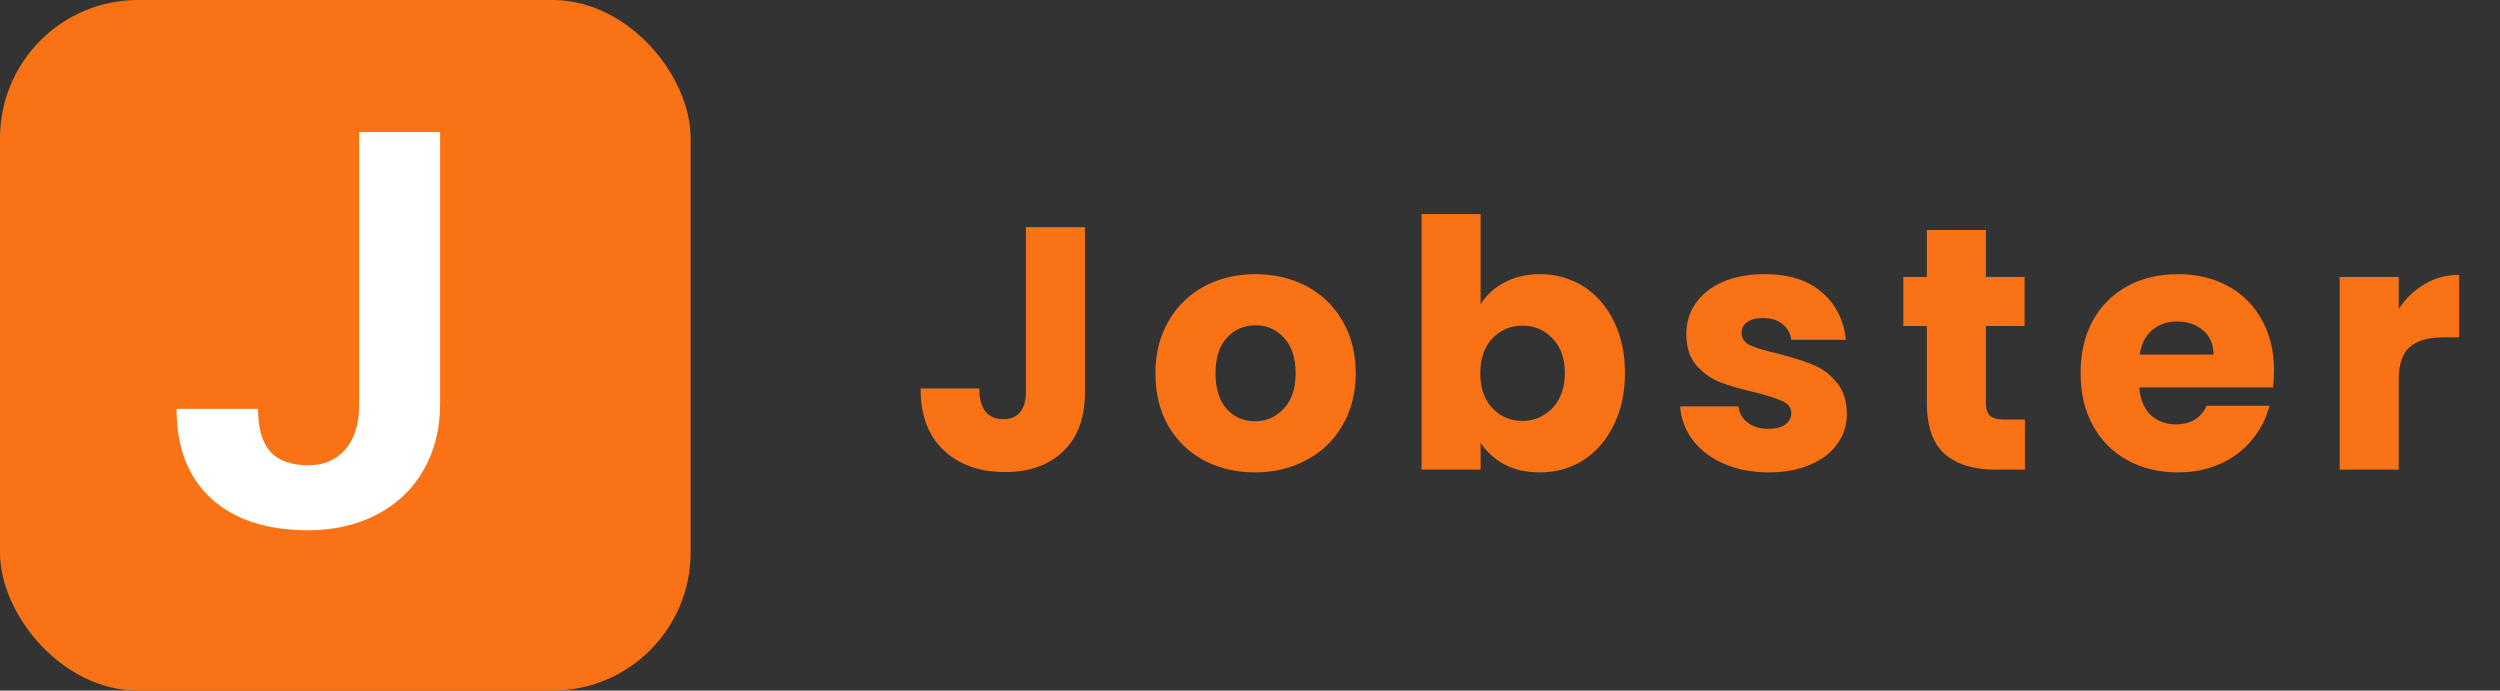 <svg width="181" height="50" viewBox="0 0 181 50" fill="none" xmlns="http://www.w3.org/2000/svg">
<rect x="0" y="0" width="181" height="50" fill="#333333" stroke="none"/>
<path d="M78.55 16.45V28.4C78.55 30.25 78.025 31.675 76.975 32.675C75.942 33.675 74.542 34.175 72.775 34.175C70.925 34.175 69.442 33.65 68.325 32.6C67.208 31.55 66.65 30.058 66.65 28.125H70.9C70.9 28.858 71.05 29.417 71.35 29.8C71.65 30.167 72.083 30.35 72.65 30.35C73.167 30.35 73.567 30.183 73.85 29.85C74.133 29.517 74.275 29.033 74.275 28.4V16.45H78.55ZM90.853 34.2C89.487 34.2 88.253 33.908 87.153 33.325C86.07 32.742 85.212 31.908 84.578 30.825C83.962 29.742 83.653 28.475 83.653 27.025C83.653 25.592 83.97 24.333 84.603 23.25C85.237 22.15 86.103 21.308 87.203 20.725C88.303 20.142 89.537 19.85 90.903 19.85C92.27 19.85 93.503 20.142 94.603 20.725C95.703 21.308 96.57 22.15 97.203 23.25C97.837 24.333 98.153 25.592 98.153 27.025C98.153 28.458 97.828 29.725 97.178 30.825C96.545 31.908 95.67 32.742 94.553 33.325C93.453 33.908 92.22 34.2 90.853 34.2ZM90.853 30.5C91.67 30.5 92.362 30.2 92.928 29.6C93.511 29 93.803 28.142 93.803 27.025C93.803 25.908 93.52 25.05 92.953 24.45C92.403 23.85 91.72 23.55 90.903 23.55C90.07 23.55 89.378 23.85 88.828 24.45C88.278 25.033 88.003 25.892 88.003 27.025C88.003 28.142 88.27 29 88.803 29.6C89.353 30.2 90.037 30.5 90.853 30.5ZM107.196 22.025C107.596 21.375 108.171 20.85 108.921 20.45C109.671 20.05 110.529 19.85 111.496 19.85C112.646 19.85 113.688 20.142 114.621 20.725C115.554 21.308 116.288 22.142 116.821 23.225C117.371 24.308 117.646 25.567 117.646 27C117.646 28.433 117.371 29.7 116.821 30.8C116.288 31.883 115.554 32.725 114.621 33.325C113.688 33.908 112.646 34.2 111.496 34.2C110.513 34.2 109.654 34.008 108.921 33.625C108.188 33.225 107.613 32.7 107.196 32.05V34H102.921V15.5H107.196V22.025ZM113.296 27C113.296 25.933 112.996 25.1 112.396 24.5C111.813 23.883 111.088 23.575 110.221 23.575C109.371 23.575 108.646 23.883 108.046 24.5C107.463 25.117 107.171 25.958 107.171 27.025C107.171 28.092 107.463 28.933 108.046 29.55C108.646 30.167 109.371 30.475 110.221 30.475C111.071 30.475 111.796 30.167 112.396 29.55C112.996 28.917 113.296 28.067 113.296 27ZM128.064 34.2C126.847 34.2 125.764 33.992 124.814 33.575C123.864 33.158 123.114 32.592 122.564 31.875C122.014 31.142 121.706 30.325 121.639 29.425H125.864C125.914 29.908 126.139 30.3 126.539 30.6C126.939 30.9 127.431 31.05 128.014 31.05C128.547 31.05 128.956 30.95 129.239 30.75C129.539 30.533 129.689 30.258 129.689 29.925C129.689 29.525 129.481 29.233 129.064 29.05C128.647 28.85 127.972 28.633 127.039 28.4C126.039 28.167 125.206 27.925 124.539 27.675C123.872 27.408 123.297 27 122.814 26.45C122.331 25.883 122.089 25.125 122.089 24.175C122.089 23.375 122.306 22.65 122.739 22C123.189 21.333 123.839 20.808 124.689 20.425C125.556 20.042 126.581 19.85 127.764 19.85C129.514 19.85 130.889 20.283 131.889 21.15C132.906 22.017 133.489 23.167 133.639 24.6H129.689C129.622 24.117 129.406 23.733 129.039 23.45C128.689 23.167 128.222 23.025 127.639 23.025C127.139 23.025 126.756 23.125 126.489 23.325C126.222 23.508 126.089 23.767 126.089 24.1C126.089 24.5 126.297 24.8 126.714 25C127.147 25.2 127.814 25.4 128.714 25.6C129.747 25.867 130.589 26.133 131.239 26.4C131.889 26.65 132.456 27.067 132.939 27.65C133.439 28.217 133.697 28.983 133.714 29.95C133.714 30.767 133.481 31.5 133.014 32.15C132.564 32.783 131.906 33.283 131.039 33.65C130.189 34.017 129.197 34.2 128.064 34.2ZM146.604 30.375V34H144.429C142.879 34 141.671 33.625 140.804 32.875C139.938 32.108 139.504 30.867 139.504 29.15V23.6H137.804V20.05H139.504V16.65H143.779V20.05H146.579V23.6H143.779V29.2C143.779 29.617 143.879 29.917 144.079 30.1C144.279 30.283 144.613 30.375 145.079 30.375H146.604ZM164.636 26.8C164.636 27.2 164.611 27.617 164.561 28.05H154.886C154.952 28.917 155.227 29.583 155.711 30.05C156.211 30.5 156.819 30.725 157.536 30.725C158.602 30.725 159.344 30.275 159.761 29.375H164.311C164.077 30.292 163.652 31.117 163.036 31.85C162.436 32.583 161.677 33.158 160.761 33.575C159.844 33.992 158.819 34.2 157.686 34.2C156.319 34.2 155.102 33.908 154.036 33.325C152.969 32.742 152.136 31.908 151.536 30.825C150.936 29.742 150.636 28.475 150.636 27.025C150.636 25.575 150.927 24.308 151.511 23.225C152.111 22.142 152.944 21.308 154.011 20.725C155.077 20.142 156.302 19.85 157.686 19.85C159.036 19.85 160.236 20.133 161.286 20.7C162.336 21.267 163.152 22.075 163.736 23.125C164.336 24.175 164.636 25.4 164.636 26.8ZM160.261 25.675C160.261 24.942 160.011 24.358 159.511 23.925C159.011 23.492 158.386 23.275 157.636 23.275C156.919 23.275 156.311 23.483 155.811 23.9C155.327 24.317 155.027 24.908 154.911 25.675H160.261ZM173.666 22.375C174.166 21.608 174.791 21.008 175.541 20.575C176.291 20.125 177.124 19.9 178.041 19.9V24.425H176.866C175.799 24.425 174.999 24.658 174.466 25.125C173.932 25.575 173.666 26.375 173.666 27.525V34H169.391V20.05H173.666V22.375Z" fill="#f97316"/>
<rect width="50" height="50" rx="10" fill="#f97316"/>
<path d="M26.004 9.562H31.863V29.25C31.863 31.06 31.46 32.661 30.652 34.055C29.858 35.435 28.732 36.503 27.273 37.258C25.815 38.013 24.168 38.391 22.332 38.391C19.324 38.391 16.98 37.629 15.301 36.105C13.621 34.569 12.781 32.401 12.781 29.602H18.68C18.68 30.995 18.973 32.023 19.559 32.688C20.145 33.352 21.069 33.684 22.332 33.684C23.452 33.684 24.344 33.3 25.008 32.531C25.672 31.763 26.004 30.669 26.004 29.25V9.562Z" fill="white"/>
</svg>
